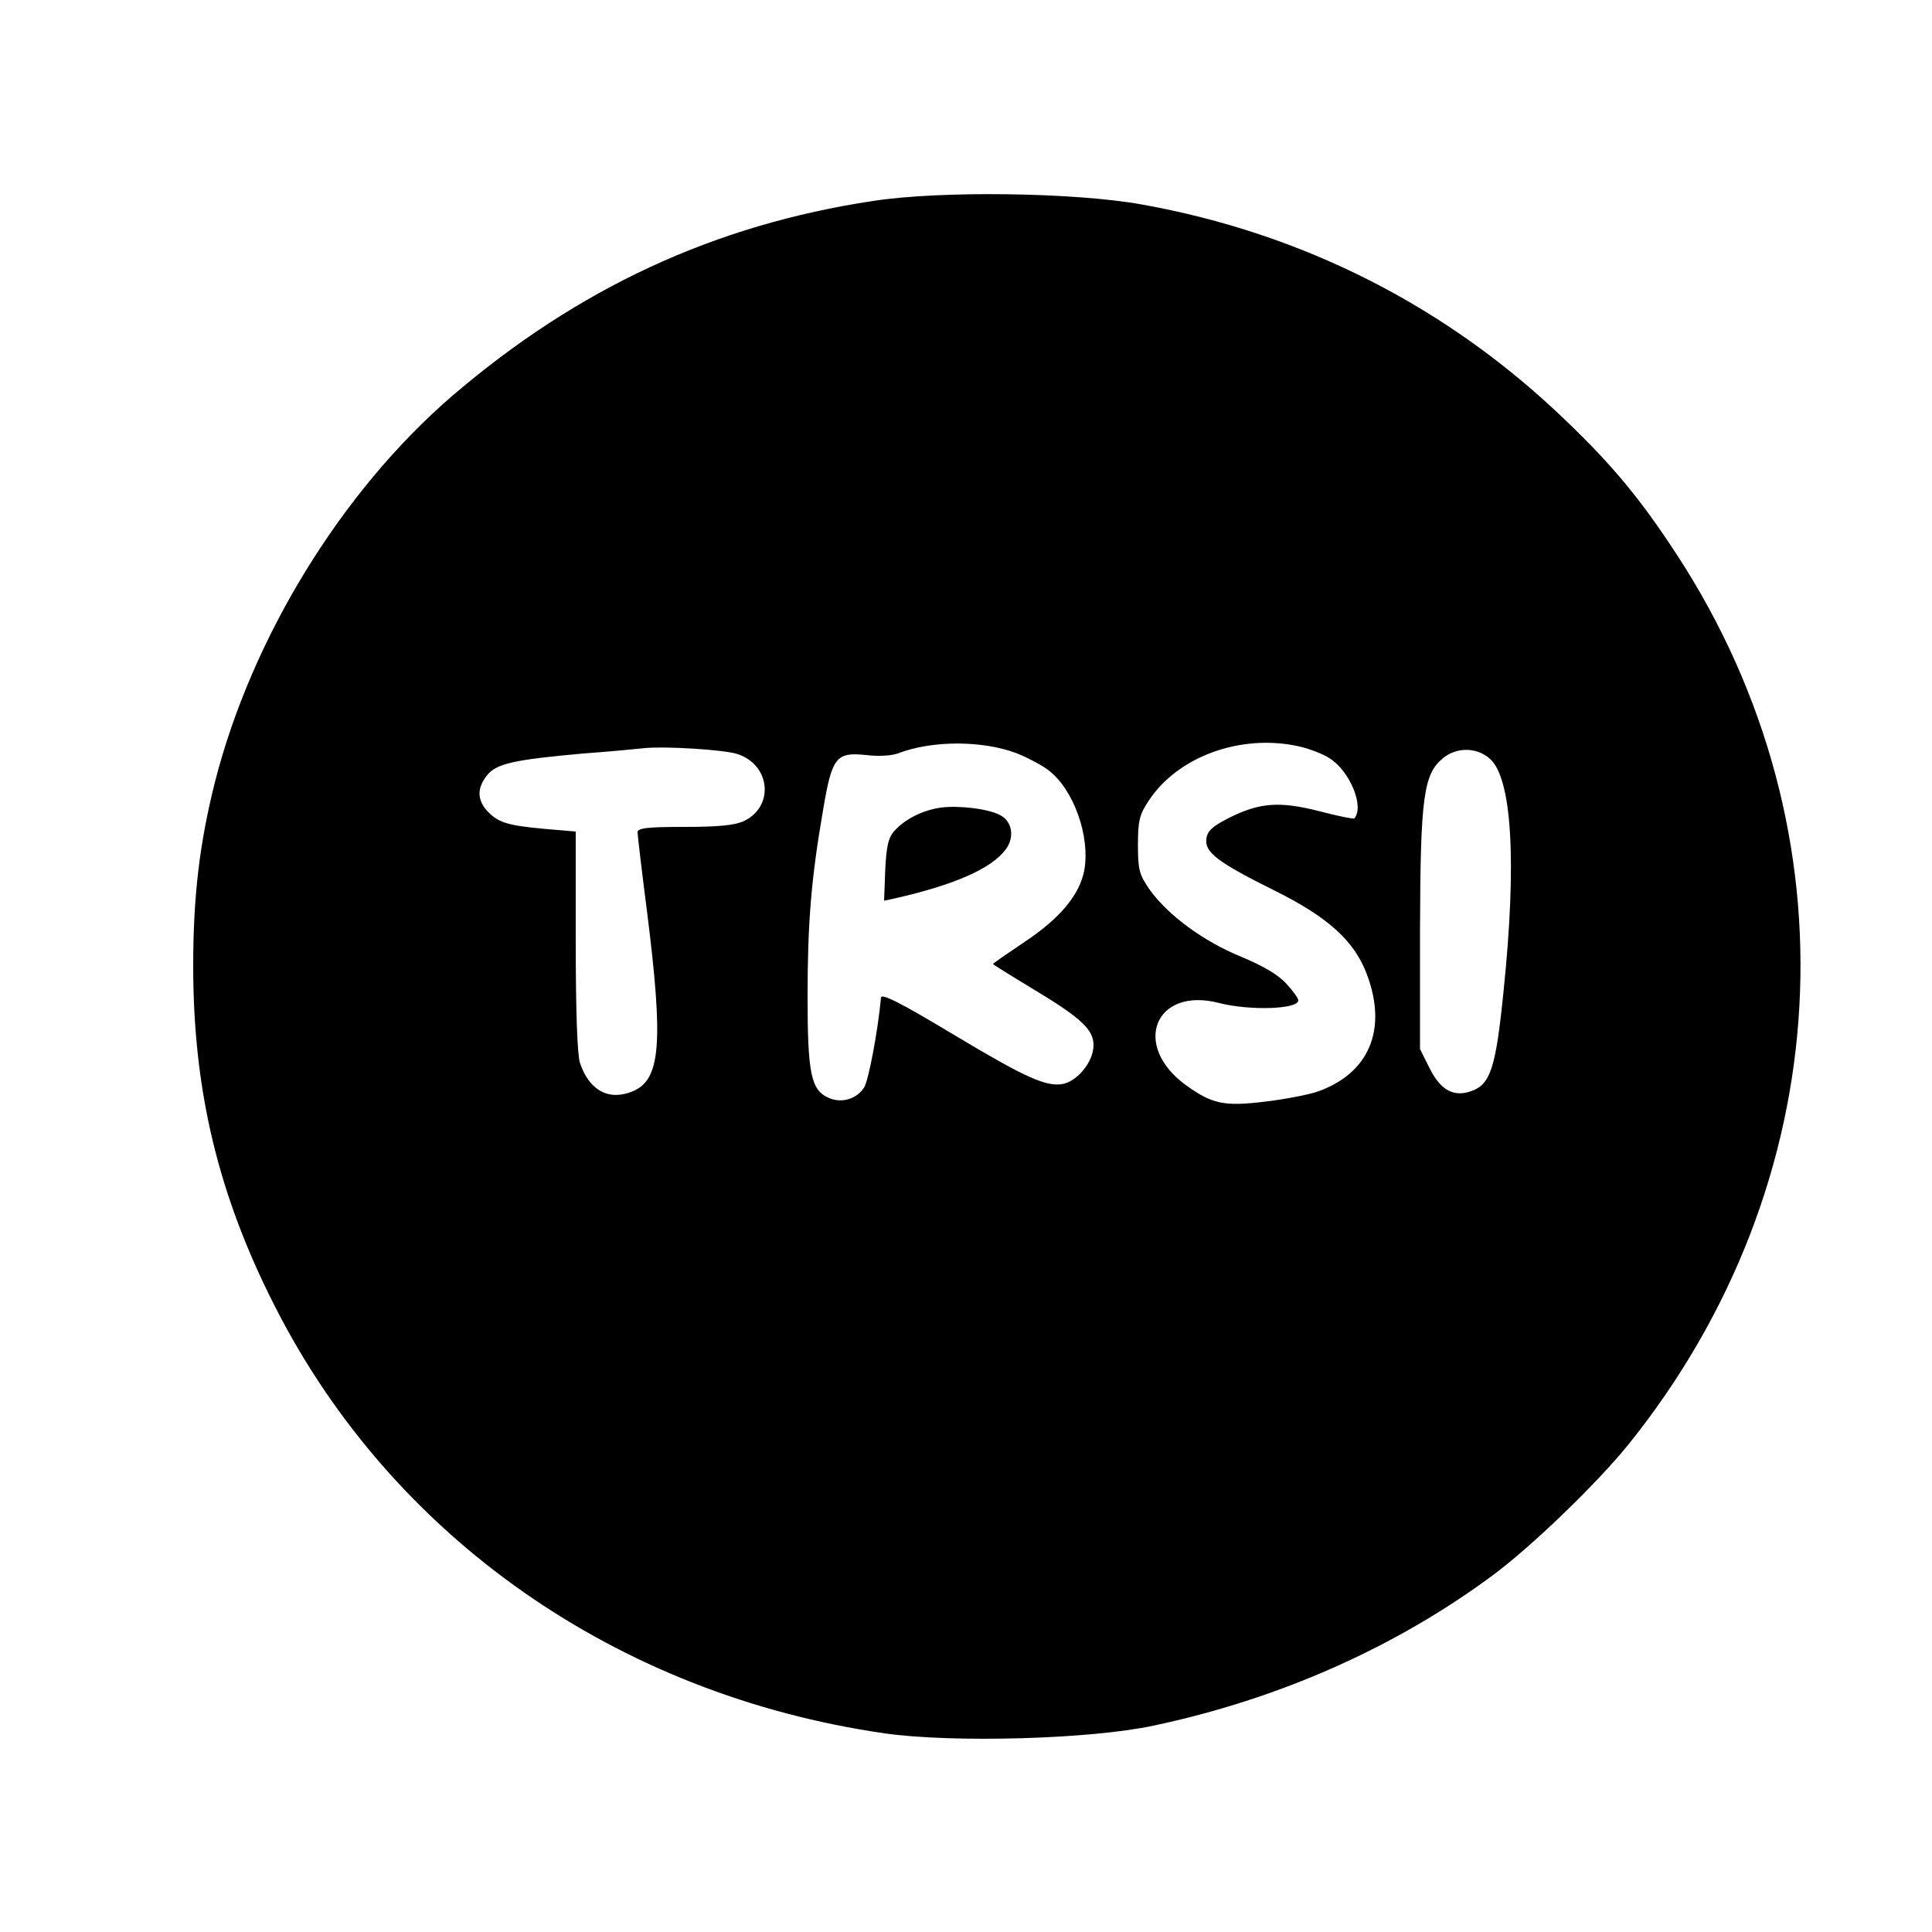 <?xml version="1.0" standalone="no"?>
<!DOCTYPE svg PUBLIC "-//W3C//DTD SVG 20010904//EN"
 "http://www.w3.org/TR/2001/REC-SVG-20010904/DTD/svg10.dtd">
<svg version="1.0" xmlns="http://www.w3.org/2000/svg"
 width="500pt" height="500pt" viewBox="0 0 500 500"
 preserveAspectRatio="xMidYMid meet">

<g transform="translate(0,500) scale(0.1,-0.1)"
fill="#000000" stroke="none">
<path d="M2260 4480 c-412 -62 -764 -226 -1089 -504 -287 -247 -520 -627 -615
-1001 -40 -159 -56 -297 -56 -475 0 -323 65 -593 211 -880 304 -599 886 -1006
1579 -1106 177 -25 532 -15 695 20 326 69 627 203 878 389 100 74 268 236 350
337 545 676 596 1585 127 2304 -92 141 -164 229 -286 346 -305 295 -680 486
-1100 561 -173 31 -519 36 -694 9z m370 -1429 c28 -11 66 -31 83 -44 66 -50
109 -172 93 -260 -12 -62 -62 -123 -152 -183 -46 -31 -84 -57 -84 -59 0 -1 43
-28 96 -60 130 -78 164 -108 164 -150 0 -41 -39 -91 -78 -100 -43 -9 -98 16
-280 125 -143 86 -191 110 -192 98 -8 -86 -32 -214 -44 -233 -20 -30 -59 -41
-92 -26 -45 20 -54 63 -54 261 0 190 9 304 40 483 23 138 34 151 111 143 33
-4 68 -2 85 5 87 33 216 33 304 0z m729 18 c28 -6 65 -20 83 -32 53 -35 89
-125 63 -155 -2 -2 -43 6 -92 19 -103 26 -154 22 -235 -19 -41 -21 -54 -33
-56 -54 -4 -34 30 -60 177 -133 139 -69 207 -131 239 -218 53 -142 5 -255
-128 -302 -23 -8 -85 -20 -136 -26 -106 -13 -137 -6 -204 42 -143 103 -81 257
86 213 79 -20 204 -16 204 7 0 5 -13 24 -30 42 -20 23 -58 46 -118 71 -98 40
-190 108 -237 174 -27 39 -30 52 -30 116 0 62 4 78 28 114 75 114 237 173 386
141z m-1452 -20 c87 -27 98 -136 18 -174 -24 -11 -66 -15 -154 -15 -96 0 -121
-3 -121 -14 0 -7 11 -101 25 -209 42 -335 35 -431 -37 -461 -61 -26 -113 1
-137 73 -7 22 -11 132 -11 316 l0 283 -82 7 c-96 9 -118 16 -147 46 -26 29
-27 59 -1 92 24 31 71 41 250 57 69 5 141 12 160 14 53 5 201 -4 237 -15z
m1948 -12 c58 -49 71 -267 36 -604 -20 -198 -34 -240 -84 -257 -45 -16 -79 3
-107 59 l-25 50 0 310 c1 344 9 403 61 444 35 28 86 27 119 -2z"/>
<path d="M2435 2910 c-48 -7 -93 -30 -120 -60 -16 -17 -21 -40 -24 -101 l-3
-80 28 6 c154 35 250 77 287 127 23 31 17 72 -14 88 -30 17 -108 26 -154 20z"/>
</g>
</svg>
